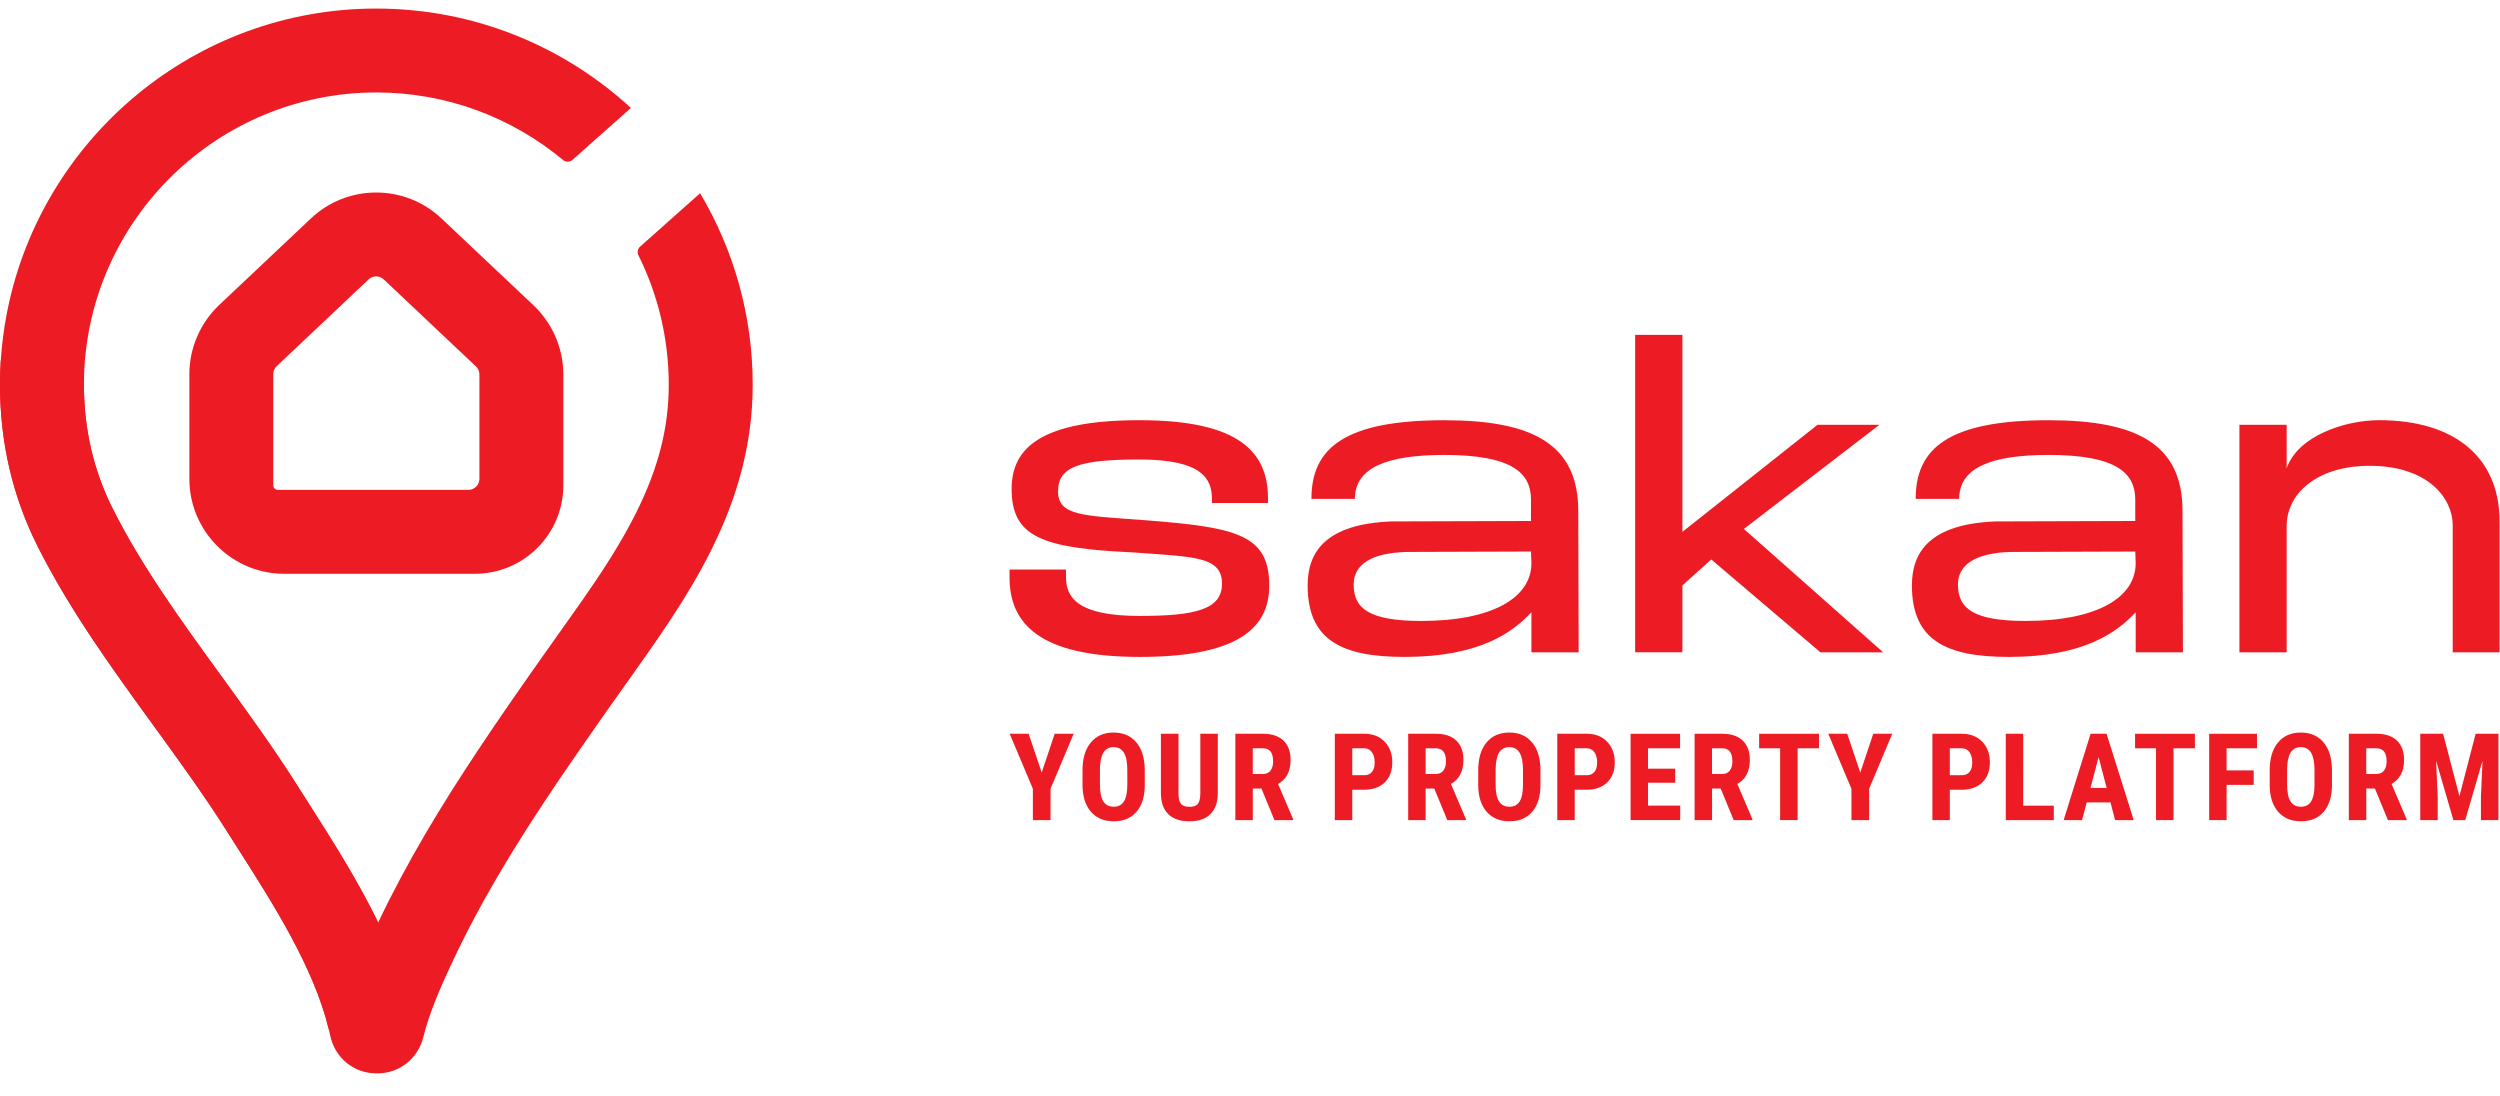 <svg width="146" height="64" viewBox="0 0 146 64" fill="none" xmlns="http://www.w3.org/2000/svg">
<g clip-path="url(#clip0_6368_20939)">
<path d="M31.159 17.832L25.775 12.752C23.641 10.74 20.299 10.74 18.165 12.752L12.8 17.814C11.695 18.859 11.06 20.328 11.06 21.847V27.966C11.06 30.79 13.183 33.129 15.917 33.468C16.141 33.496 16.372 33.51 16.604 33.51H27.729C30.584 33.51 32.899 31.195 32.899 28.339V21.866C32.898 20.344 32.261 18.875 31.159 17.832ZM27.997 27.966C27.997 28.32 27.708 28.61 27.351 28.61H16.226C16.079 28.61 15.959 28.489 15.959 28.343V21.847C15.959 21.671 16.033 21.501 16.163 21.38L21.526 16.318C21.651 16.2 21.808 16.142 21.968 16.142C22.128 16.142 22.286 16.199 22.412 16.318L27.793 21.398C27.923 21.516 27.997 21.689 27.997 21.866V27.966ZM31.159 17.832L25.775 12.752C23.641 10.74 20.299 10.74 18.165 12.752L12.8 17.814C11.695 18.859 11.06 20.328 11.06 21.847V27.966C11.06 30.79 13.183 33.129 15.917 33.468C16.141 33.496 16.372 33.51 16.604 33.51H27.729C30.584 33.51 32.899 31.195 32.899 28.339V21.866C32.898 20.344 32.261 18.875 31.159 17.832ZM27.997 27.966C27.997 28.32 27.708 28.61 27.351 28.61H16.226C16.079 28.61 15.959 28.489 15.959 28.343V21.847C15.959 21.671 16.033 21.501 16.163 21.38L21.526 16.318C21.651 16.2 21.808 16.142 21.968 16.142C22.128 16.142 22.286 16.199 22.412 16.318L27.793 21.398C27.923 21.516 27.997 21.689 27.997 21.866V27.966ZM31.159 17.832L25.775 12.752C23.641 10.74 20.299 10.74 18.165 12.752L12.8 17.814C11.695 18.859 11.06 20.328 11.06 21.847V27.966C11.06 30.79 13.183 33.129 15.917 33.468C16.141 33.496 16.372 33.51 16.604 33.51H27.729C30.584 33.51 32.899 31.195 32.899 28.339V21.866C32.898 20.344 32.261 18.875 31.159 17.832ZM27.997 27.966C27.997 28.32 27.708 28.61 27.351 28.61H16.226C16.079 28.61 15.959 28.489 15.959 28.343V21.847C15.959 21.671 16.033 21.501 16.163 21.38L21.526 16.318C21.651 16.2 21.808 16.142 21.968 16.142C22.128 16.142 22.286 16.199 22.412 16.318L27.793 21.398C27.923 21.516 27.997 21.689 27.997 21.866V27.966ZM31.159 17.832L25.775 12.752C23.641 10.74 20.299 10.74 18.165 12.752L12.8 17.814C11.695 18.859 11.06 20.328 11.06 21.847V27.966C11.06 30.79 13.183 33.129 15.917 33.468C16.141 33.496 16.372 33.51 16.604 33.51H27.729C30.584 33.51 32.899 31.195 32.899 28.339V21.866C32.898 20.344 32.261 18.875 31.159 17.832ZM27.997 27.966C27.997 28.32 27.708 28.61 27.351 28.61H16.226C16.079 28.61 15.959 28.489 15.959 28.343V21.847C15.959 21.671 16.033 21.501 16.163 21.38L21.526 16.318C21.651 16.2 21.808 16.142 21.968 16.142C22.128 16.142 22.286 16.199 22.412 16.318L27.793 21.398C27.923 21.516 27.997 21.689 27.997 21.866V27.966ZM40.886 11.285L37.386 14.399C37.24 14.529 37.2 14.741 37.288 14.917C38.419 17.196 39.055 19.762 39.055 22.474C39.055 23.712 38.906 24.922 38.597 26.143C38.287 27.366 37.815 28.604 37.172 29.899C36.296 31.668 35.192 33.359 33.991 35.08C33.549 35.713 33.091 36.354 32.63 37.004C32.29 37.483 31.947 37.962 31.61 38.443C30.363 40.212 29.135 41.972 27.958 43.746C25.767 47.037 23.746 50.371 22.084 53.877C20.876 51.389 19.38 49.044 18.041 46.943C17.812 46.588 17.588 46.235 17.373 45.894C16.917 45.172 16.443 44.457 15.959 43.749C14.969 42.301 13.94 40.884 12.934 39.498C11.766 37.894 10.633 36.33 9.581 34.76C8.467 33.099 7.444 31.427 6.568 29.681C5.463 27.479 4.9 25.054 4.9 22.474C4.9 22.294 4.902 22.114 4.909 21.933C5.196 12.768 12.74 5.4 21.979 5.4C26.122 5.4 29.921 6.883 32.881 9.343C33.042 9.477 33.274 9.476 33.431 9.338L36.845 6.305C32.929 2.702 27.703 0.5 21.972 0.5C11.369 0.5 2.492 8.053 0.445 18.065C0.425 18.166 0.404 18.269 0.386 18.37C0.379 18.393 0.374 18.418 0.372 18.444C0.212 19.297 0.104 20.167 0.046 21.049C0.016 21.521 0 21.996 0 22.474C0 25.823 0.736 28.987 2.186 31.88C2.891 33.288 3.684 34.65 4.526 35.977C4.526 35.98 4.526 35.982 4.53 35.984C5.93 38.193 7.466 40.306 8.969 42.376C10.424 44.377 11.927 46.446 13.229 48.509C13.451 48.858 13.678 49.212 13.909 49.575C15.926 52.736 18.341 56.52 19.203 60.116C19.233 60.24 19.26 60.368 19.288 60.492C19.554 61.762 20.657 62.683 21.957 62.683H22.064C23.327 62.683 24.411 61.809 24.717 60.583C25.069 59.163 25.7 57.725 26.304 56.422C28.718 51.202 31.949 46.468 35.617 41.263C35.949 40.789 36.288 40.317 36.623 39.845C37.395 38.761 38.179 37.661 38.928 36.536C39.032 36.383 39.134 36.231 39.233 36.078C40.077 34.787 40.876 33.46 41.562 32.072C42.721 29.739 43.452 27.461 43.771 25.169C43.773 25.165 43.773 25.16 43.773 25.155C43.896 24.264 43.958 23.372 43.958 22.472C43.957 18.39 42.837 14.565 40.886 11.285ZM25.774 12.752C23.64 10.74 20.297 10.74 18.163 12.752L12.798 17.814C11.693 18.859 11.059 20.328 11.059 21.847V27.966C11.059 30.79 13.182 33.129 15.915 33.468C16.14 33.496 16.371 33.51 16.603 33.51H27.727C30.583 33.51 32.898 31.195 32.898 28.339V21.866C32.898 20.344 32.261 18.875 31.159 17.832L25.774 12.752ZM27.997 27.966C27.997 28.32 27.708 28.61 27.351 28.61H16.226C16.079 28.61 15.959 28.489 15.959 28.343V21.847C15.959 21.671 16.033 21.501 16.163 21.38L21.526 16.318C21.651 16.2 21.808 16.142 21.968 16.142C22.128 16.142 22.286 16.199 22.412 16.318L27.793 21.398C27.923 21.516 27.997 21.689 27.997 21.866V27.966ZM31.159 17.832L25.775 12.752C23.641 10.74 20.299 10.74 18.165 12.752L12.8 17.814C11.695 18.859 11.06 20.328 11.06 21.847V27.966C11.06 30.79 13.183 33.129 15.917 33.468C16.141 33.496 16.372 33.51 16.604 33.51H27.729C30.584 33.51 32.899 31.195 32.899 28.339V21.866C32.898 20.344 32.261 18.875 31.159 17.832ZM27.997 27.966C27.997 28.32 27.708 28.61 27.351 28.61H16.226C16.079 28.61 15.959 28.489 15.959 28.343V21.847C15.959 21.671 16.033 21.501 16.163 21.38L21.526 16.318C21.651 16.2 21.808 16.142 21.968 16.142C22.128 16.142 22.286 16.199 22.412 16.318L27.793 21.398C27.923 21.516 27.997 21.689 27.997 21.866V27.966ZM31.159 17.832L25.775 12.752C23.641 10.74 20.299 10.74 18.165 12.752L12.8 17.814C11.695 18.859 11.06 20.328 11.06 21.847V27.966C11.06 30.79 13.183 33.129 15.917 33.468C16.141 33.496 16.372 33.51 16.604 33.51H27.729C30.584 33.51 32.899 31.195 32.899 28.339V21.866C32.898 20.344 32.261 18.875 31.159 17.832ZM27.997 27.966C27.997 28.32 27.708 28.61 27.351 28.61H16.226C16.079 28.61 15.959 28.489 15.959 28.343V21.847C15.959 21.671 16.033 21.501 16.163 21.38L21.526 16.318C21.651 16.2 21.808 16.142 21.968 16.142C22.128 16.142 22.286 16.199 22.412 16.318L27.793 21.398C27.923 21.516 27.997 21.689 27.997 21.866V27.966ZM31.159 17.832L25.775 12.752C23.641 10.74 20.299 10.74 18.165 12.752L12.8 17.814C11.695 18.859 11.06 20.328 11.06 21.847V27.966C11.06 30.79 13.183 33.129 15.917 33.468C16.141 33.496 16.372 33.51 16.604 33.51H27.729C30.584 33.51 32.899 31.195 32.899 28.339V21.866C32.898 20.344 32.261 18.875 31.159 17.832ZM27.997 27.966C27.997 28.32 27.708 28.61 27.351 28.61H16.226C16.079 28.61 15.959 28.489 15.959 28.343V21.847C15.959 21.671 16.033 21.501 16.163 21.38L21.526 16.318C21.651 16.2 21.808 16.142 21.968 16.142C22.128 16.142 22.286 16.199 22.412 16.318L27.793 21.398C27.923 21.516 27.997 21.689 27.997 21.866V27.966ZM31.159 17.832L25.775 12.752C23.641 10.74 20.299 10.74 18.165 12.752L12.8 17.814C11.695 18.859 11.06 20.328 11.06 21.847V27.966C11.06 30.79 13.183 33.129 15.917 33.468C16.141 33.496 16.372 33.51 16.604 33.51H27.729C30.584 33.51 32.899 31.195 32.899 28.339V21.866C32.898 20.344 32.261 18.875 31.159 17.832ZM27.997 27.966C27.997 28.32 27.708 28.61 27.351 28.61H16.226C16.079 28.61 15.959 28.489 15.959 28.343V21.847C15.959 21.671 16.033 21.501 16.163 21.38L21.526 16.318C21.651 16.2 21.808 16.142 21.968 16.142C22.128 16.142 22.286 16.199 22.412 16.318L27.793 21.398C27.923 21.516 27.997 21.689 27.997 21.866V27.966Z" fill="#ED1C24"/>
<path d="M22.084 53.874L19.202 60.115C18.34 56.519 15.926 52.736 13.909 49.575C13.678 49.212 13.451 48.857 13.23 48.509C11.926 46.447 10.423 44.377 8.97 42.376C6.561 39.061 4.07 35.633 2.186 31.878C0.737 28.986 0 25.822 0 22.474C0 21.995 0.016 21.52 0.045 21.049C0.94 21.195 3.15 21.605 4.909 21.932C4.903 22.111 4.901 22.292 4.901 22.473C4.901 25.052 5.463 27.476 6.568 29.679C8.273 33.077 10.537 36.195 12.935 39.495C14.435 41.56 15.985 43.694 17.373 45.889C17.589 46.232 17.814 46.582 18.041 46.939C19.382 49.041 20.876 51.386 22.084 53.874Z" fill="#ED1C24"/>
<path d="M74.124 34.212C74.124 36.825 72.048 38.364 66.553 38.364C60.692 38.364 58.957 36.41 58.957 33.723V33.259H62.255V33.699C62.255 34.871 62.89 35.97 66.553 35.97C69.85 35.97 71.364 35.58 71.364 34.089C71.364 32.477 69.727 32.526 66.113 32.257C60.788 32.013 59.079 31.329 59.079 28.545C59.079 26.126 60.862 24.539 66.553 24.539C72.39 24.539 74.051 26.42 74.051 29.106V29.376H70.778V29.156C70.778 27.983 70.241 26.835 66.553 26.835C63.085 26.835 61.79 27.227 61.79 28.692C61.79 30.133 63.255 30.109 66.821 30.377C72.268 30.793 74.124 31.232 74.124 34.212Z" fill="#ED1C24"/>
<path d="M89.434 38.096V35.751C88.359 36.923 86.406 38.364 82.034 38.364C78.346 38.364 76.367 37.387 76.367 34.187C76.367 32.233 77.417 30.597 81.276 30.451L89.41 30.426V29.181C89.41 27.667 88.384 26.568 84.354 26.568C81.008 26.568 79.127 27.301 79.127 29.133H76.587C76.587 26.202 78.468 24.541 84.354 24.541C89.532 24.541 92.17 25.958 92.17 29.84L92.194 38.096H89.434ZM89.434 32.893L89.41 32.209L82.18 32.233C80.007 32.283 79.054 33.015 79.054 34.138C79.054 35.555 79.981 36.263 83.011 36.263C87.212 36.263 89.434 34.872 89.434 32.893Z" fill="#ED1C24"/>
<path d="M99.938 32.673L98.252 34.186V38.094H95.492V19.557H98.252V31.06L106.142 24.808H109.756L101.842 30.89L109.976 38.095H106.312L99.938 32.673Z" fill="#ED1C24"/>
<path d="M124.724 38.096V35.751C123.649 36.923 121.696 38.364 117.323 38.364C113.635 38.364 111.656 37.387 111.656 34.187C111.656 32.233 112.706 30.597 116.565 30.451L124.699 30.426V29.181C124.699 27.667 123.673 26.568 119.643 26.568C116.297 26.568 114.416 27.301 114.416 29.133H111.876C111.876 26.202 113.757 24.541 119.643 24.541C124.822 24.541 127.459 25.958 127.459 29.84L127.483 38.096H124.724ZM124.724 32.893L124.7 32.209L117.47 32.233C115.297 32.283 114.344 33.015 114.344 34.138C114.344 35.555 115.273 36.263 118.3 36.263C122.501 36.263 124.724 34.872 124.724 32.893Z" fill="#ED1C24"/>
<path d="M145.974 30.45V38.095H143.238V30.669C143.238 29.156 141.87 27.201 138.353 27.201C135.544 27.201 133.59 28.642 133.541 30.669V38.095H130.781V24.807H133.541V27.348C134.201 25.443 136.961 24.539 138.94 24.539C143.384 24.539 145.974 26.738 145.974 30.45Z" fill="#ED1C24"/>
<path d="M60.835 45.117L61.594 42.852H62.702L61.352 46.065V47.894H60.32V46.065L58.965 42.852H60.073L60.835 45.117Z" fill="#ED1C24"/>
<path d="M66.856 45.827C66.856 46.504 66.696 47.029 66.376 47.403C66.056 47.777 65.612 47.963 65.044 47.963C64.478 47.963 64.034 47.778 63.71 47.407C63.387 47.037 63.223 46.517 63.219 45.85V44.988C63.219 44.295 63.379 43.754 63.7 43.365C64.021 42.976 64.466 42.781 65.036 42.781C65.598 42.781 66.04 42.972 66.362 43.355C66.684 43.737 66.849 44.273 66.854 44.964V45.827H66.856ZM65.835 44.981C65.835 44.526 65.771 44.188 65.641 43.966C65.512 43.744 65.31 43.633 65.037 43.633C64.767 43.633 64.568 43.74 64.438 43.953C64.308 44.166 64.241 44.492 64.236 44.928V45.825C64.236 46.265 64.302 46.59 64.434 46.8C64.566 47.009 64.769 47.113 65.044 47.113C65.31 47.113 65.507 47.01 65.637 46.806C65.766 46.602 65.832 46.285 65.835 45.856V44.981Z" fill="#ED1C24"/>
<path d="M71.119 42.852V46.343C71.114 46.867 70.97 47.268 70.686 47.547C70.402 47.825 69.994 47.965 69.464 47.965C68.924 47.965 68.511 47.824 68.225 47.542C67.94 47.26 67.797 46.853 67.797 46.32V42.852H68.823V46.322C68.823 46.609 68.868 46.812 68.961 46.935C69.053 47.057 69.221 47.118 69.463 47.118C69.704 47.118 69.871 47.057 69.961 46.937C70.051 46.816 70.097 46.617 70.099 46.339V42.852H71.119Z" fill="#ED1C24"/>
<path d="M73.668 46.051H73.163V47.894H72.144V42.852H73.769C74.279 42.852 74.673 42.984 74.952 43.249C75.231 43.514 75.37 43.889 75.37 44.376C75.37 45.045 75.126 45.514 74.639 45.782L75.522 47.846V47.894H74.427L73.668 46.051ZM73.163 45.203H73.742C73.945 45.203 74.098 45.135 74.199 45.001C74.3 44.866 74.351 44.685 74.351 44.459C74.351 43.953 74.153 43.7 73.758 43.7H73.162V45.203H73.163Z" fill="#ED1C24"/>
<path d="M78.972 46.121V47.894H77.953V42.852H79.671C80.169 42.852 80.567 43.006 80.864 43.316C81.161 43.625 81.31 44.027 81.31 44.521C81.31 45.014 81.163 45.405 80.87 45.691C80.576 45.978 80.17 46.121 79.651 46.121H78.972ZM78.972 45.272H79.672C79.866 45.272 80.016 45.209 80.122 45.081C80.228 44.955 80.281 44.769 80.281 44.528C80.281 44.276 80.226 44.075 80.118 43.927C80.01 43.778 79.864 43.702 79.682 43.7H78.972V45.272Z" fill="#ED1C24"/>
<path d="M83.762 46.051H83.257V47.894H82.238V42.852H83.862C84.372 42.852 84.767 42.984 85.046 43.249C85.324 43.514 85.464 43.889 85.464 44.376C85.464 45.045 85.219 45.514 84.733 45.782L85.615 47.846V47.894H84.521L83.762 46.051ZM83.257 45.203H83.836C84.039 45.203 84.192 45.135 84.293 45.001C84.394 44.866 84.445 44.685 84.445 44.459C84.445 43.953 84.247 43.7 83.852 43.7H83.257V45.203Z" fill="#ED1C24"/>
<path d="M89.965 45.827C89.965 46.504 89.805 47.029 89.485 47.403C89.165 47.777 88.721 47.963 88.154 47.963C87.587 47.963 87.143 47.778 86.82 47.407C86.496 47.037 86.333 46.517 86.328 45.85V44.988C86.328 44.295 86.488 43.754 86.809 43.365C87.13 42.976 87.576 42.781 88.146 42.781C88.707 42.781 89.149 42.972 89.472 43.355C89.795 43.737 89.959 44.273 89.963 44.964V45.827H89.965ZM88.943 44.981C88.943 44.526 88.879 44.188 88.749 43.966C88.62 43.744 88.418 43.633 88.146 43.633C87.875 43.633 87.676 43.74 87.546 43.953C87.416 44.166 87.349 44.492 87.344 44.928V45.825C87.344 46.265 87.41 46.59 87.543 46.8C87.674 47.009 87.877 47.113 88.153 47.113C88.418 47.113 88.615 47.01 88.745 46.806C88.874 46.602 88.94 46.285 88.943 45.856V44.981Z" fill="#ED1C24"/>
<path d="M91.964 46.121V47.894H90.945V42.852H92.663C93.161 42.852 93.559 43.006 93.856 43.316C94.153 43.625 94.302 44.027 94.302 44.521C94.302 45.014 94.156 45.405 93.862 45.691C93.569 45.978 93.162 46.121 92.643 46.121H91.964ZM91.964 45.272H92.664C92.858 45.272 93.008 45.209 93.114 45.081C93.22 44.955 93.273 44.769 93.273 44.528C93.273 44.276 93.219 44.075 93.11 43.927C93.002 43.778 92.856 43.702 92.674 43.7H91.964V45.272Z" fill="#ED1C24"/>
<path d="M97.831 45.712H96.245V47.048H98.123V47.893H95.227V42.852H98.116V43.7H96.245V44.891H97.831V45.712Z" fill="#ED1C24"/>
<path d="M100.489 46.051H99.984V47.894H98.965V42.852H100.589C101.099 42.852 101.494 42.984 101.772 43.249C102.051 43.514 102.19 43.889 102.19 44.376C102.19 45.045 101.946 45.514 101.459 45.782L102.342 47.846V47.894H101.247L100.489 46.051ZM99.984 45.203H100.563C100.765 45.203 100.918 45.135 101.019 45.001C101.121 44.866 101.171 44.685 101.171 44.459C101.171 43.953 100.973 43.7 100.579 43.7H99.982V45.203H99.984Z" fill="#ED1C24"/>
<path d="M106.229 43.7H104.982V47.894H103.96V43.7H102.734V42.852H106.229V43.7Z" fill="#ED1C24"/>
<path d="M108.64 45.117L109.399 42.852H110.507L109.157 46.065V47.894H108.124V46.065L106.77 42.852H107.878L108.64 45.117Z" fill="#ED1C24"/>
<path d="M113.87 46.121V47.894H112.852V42.852H114.569C115.067 42.852 115.466 43.006 115.763 43.316C116.06 43.625 116.208 44.027 116.208 44.521C116.208 45.014 116.062 45.405 115.768 45.691C115.475 45.978 115.068 46.121 114.549 46.121H113.87ZM113.87 45.272H114.57C114.765 45.272 114.914 45.209 115.02 45.081C115.126 44.955 115.179 44.769 115.179 44.528C115.179 44.276 115.125 44.075 115.017 43.927C114.908 43.778 114.762 43.702 114.58 43.7H113.87V45.272Z" fill="#ED1C24"/>
<path d="M118.154 47.05H119.942V47.894H117.137V42.852H118.155L118.154 47.05Z" fill="#ED1C24"/>
<path d="M123.253 46.862H121.863L121.593 47.894H120.516L122.091 42.852H123.023L124.609 47.894H123.521L123.253 46.862ZM122.086 46.014H123.028L122.558 44.216L122.086 46.014Z" fill="#ED1C24"/>
<path d="M128.182 43.7H126.934V47.894H125.912V43.7H124.688V42.852H128.182V43.7Z" fill="#ED1C24"/>
<path d="M131.617 45.837H130.034V47.894H129.016V42.852H131.807V43.7H130.033V44.991H131.616V45.837H131.617Z" fill="#ED1C24"/>
<path d="M136.188 45.827C136.188 46.504 136.028 47.029 135.708 47.403C135.388 47.777 134.944 47.963 134.376 47.963C133.81 47.963 133.366 47.778 133.042 47.407C132.719 47.037 132.555 46.517 132.551 45.85V44.988C132.551 44.295 132.711 43.754 133.032 43.365C133.353 42.976 133.799 42.781 134.368 42.781C134.93 42.781 135.372 42.972 135.694 43.355C136.017 43.737 136.181 44.273 136.186 44.964V45.827H136.188ZM135.166 44.981C135.166 44.526 135.101 44.188 134.971 43.966C134.843 43.744 134.641 43.633 134.368 43.633C134.098 43.633 133.899 43.74 133.769 43.953C133.64 44.167 133.572 44.492 133.567 44.928V45.825C133.567 46.265 133.633 46.59 133.765 46.8C133.896 47.009 134.1 47.113 134.375 47.113C134.641 47.113 134.838 47.01 134.968 46.806C135.097 46.602 135.162 46.285 135.166 45.856V44.981Z" fill="#ED1C24"/>
<path d="M138.696 46.051H138.191V47.894H137.172V42.852H138.796C139.306 42.852 139.701 42.984 139.979 43.249C140.258 43.514 140.397 43.889 140.397 44.376C140.397 45.045 140.153 45.514 139.666 45.782L140.549 47.846V47.894H139.454L138.696 46.051ZM138.191 45.203H138.77C138.972 45.203 139.125 45.135 139.226 45.001C139.328 44.866 139.378 44.685 139.378 44.459C139.378 43.953 139.18 43.7 138.786 43.7H138.189V45.203H138.191Z" fill="#ED1C24"/>
<path d="M142.677 42.852L143.63 46.499L144.578 42.852H145.908V47.894H144.886V46.529L144.979 44.427L143.97 47.894H143.278L142.269 44.427L142.362 46.529V47.894H141.344V42.852H142.677Z" fill="#ED1C24"/>
</g>
<defs>
<clipPath id="clip0_6368_20939">
<rect width="146" height="63" fill="white" transform="translate(0 0.5)"/>
</clipPath>
</defs>
</svg>
